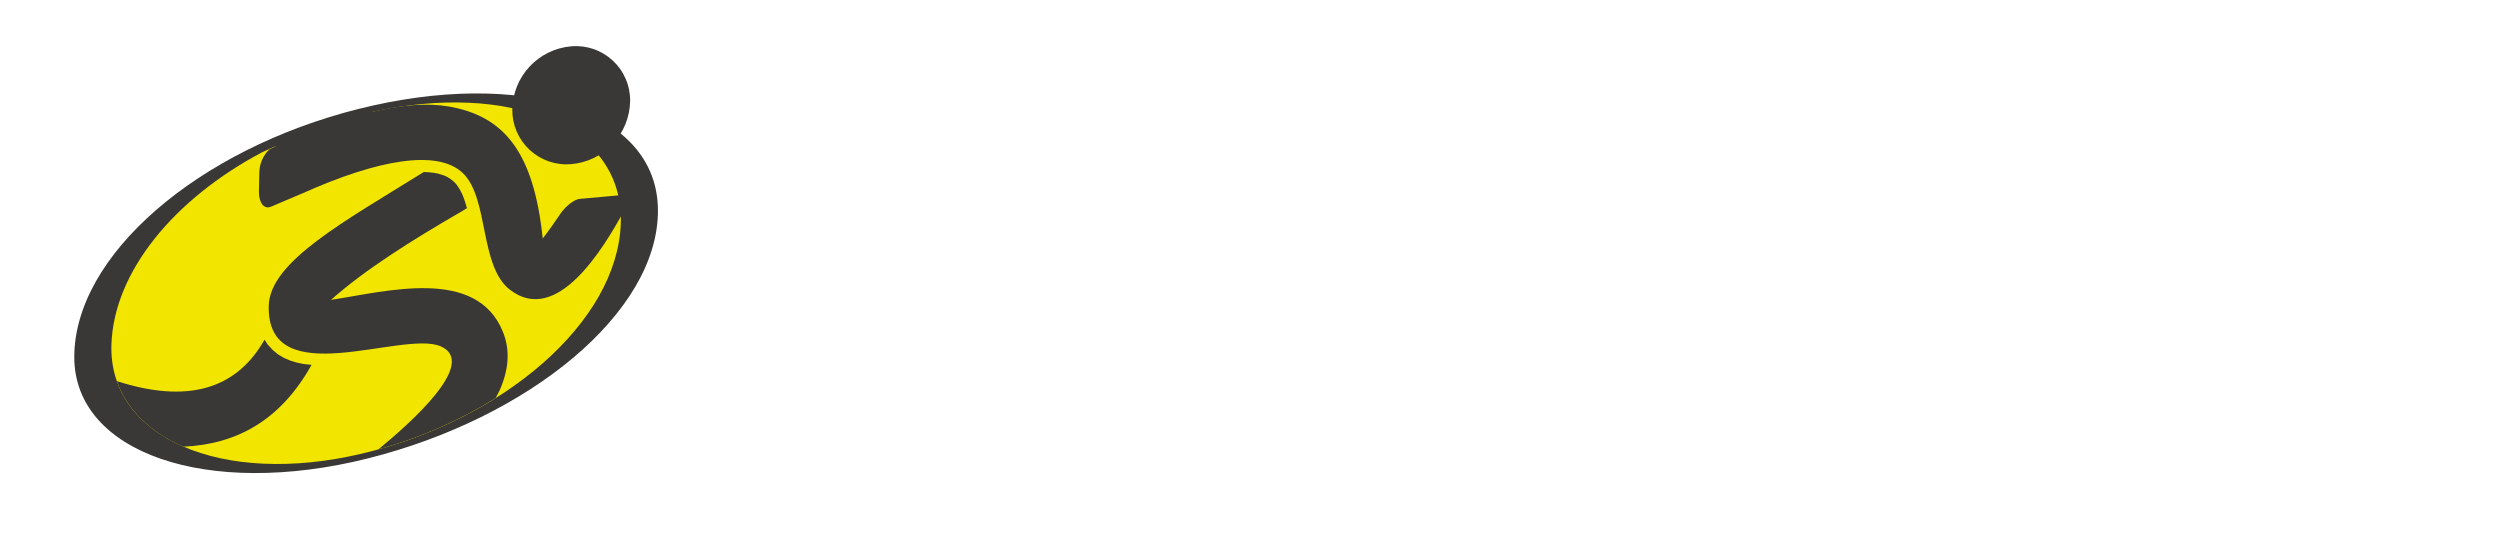 <svg width="488" height="105" viewBox="0 0 488 105" fill="none" xmlns="http://www.w3.org/2000/svg">
<g filter="url(#filter0_d)">
<path fill-rule="evenodd" clip-rule="evenodd" d="M272.06 43.881C275.1 35.041 271 30.041 260.41 30.041C249.82 30.041 242.29 35.041 239.24 43.881L231.17 67.331C228.04 76.431 234.41 80.401 243.09 80.401C251.77 80.401 260.86 76.401 263.99 67.331L272.06 43.881ZM253.32 42.411C253.93 40.611 255.19 38.981 257.32 38.981C259.45 38.981 259.59 40.611 258.97 42.411L250.18 68.041C249.56 69.851 248.31 71.481 246.18 71.481C244.05 71.481 243.9 69.851 244.52 68.041L253.32 42.411Z" fill="white"/>
<path fill-rule="evenodd" clip-rule="evenodd" d="M202.59 38.191L205.29 30.321C209.57 17.891 201.01 13.921 189.29 13.921C175.91 13.921 165.29 19.041 160.63 32.521C152.37 56.521 178.81 56.871 173.01 73.701C171.51 78.091 169.3 79.341 166.47 79.341C163.24 79.341 162.31 78.091 163.82 73.701L166.92 64.701C167.56 62.611 166.92 60.931 165.41 60.931H153.67C152.14 60.931 150.26 62.731 149.5 64.931L148.5 67.811L146.14 74.651C141.72 87.511 151.14 91.291 162.26 91.291C176.8 91.291 186.56 84.791 191.37 70.781C199.28 47.781 174 44.131 178.31 31.591C179.56 27.931 181.12 25.841 184.88 25.841C188.33 25.841 188.77 27.931 187.51 31.591L186.66 34.041C186.632 34.103 186.609 34.166 186.59 34.231L186 36.111L185.31 38.111C184.61 40.221 185.23 41.941 186.7 41.991H198.59C200.08 41.941 201.87 40.241 202.64 38.151" fill="white"/>
<path fill-rule="evenodd" clip-rule="evenodd" d="M207 33.711L189.37 84.901L188.78 86.611C188.19 88.321 188.69 89.721 189.9 89.721H199.08C200.23 89.721 201.62 88.461 202.26 86.851L206.91 73.331H207.07C206.74 77.811 209.29 80.401 214.27 80.401C221.14 80.401 225.32 75.741 227.39 69.731L236.73 42.581C238.86 36.401 238.81 30.041 231.33 30.041C226.33 30.041 222.01 31.931 219.54 37.091H219.38L220.21 34.661L220.47 33.891C221.06 32.181 220.56 30.781 219.36 30.781H210.17C209 30.781 207.6 32.081 206.98 33.711H207ZM216.82 44.561C217.048 43.652 217.557 42.838 218.276 42.236C218.995 41.635 219.885 41.276 220.82 41.211C222.45 41.211 223.24 42.411 222.5 44.561L215.18 65.871C214.43 68.021 212.82 69.221 211.18 69.221C209.54 69.221 208.76 68.021 209.5 65.871L216.82 44.561Z" fill="white"/>
<path fill-rule="evenodd" clip-rule="evenodd" d="M278.14 34.771L264.53 74.351L263.91 76.201C263.32 77.911 263.82 79.311 265.02 79.311H274.21C275.37 79.311 276.78 78.011 277.41 76.381L288.12 45.251C288.8 43.251 290.12 41.251 292.34 41.251C294.56 41.251 294.46 43.311 293.79 45.251L291.52 51.821L290.81 53.911C290.21 55.631 290.71 57.031 291.92 57.031H301.11C302.26 57.031 303.64 55.771 304.28 54.181L309.28 39.661C311.04 34.591 310.28 30.041 303.41 30.041C298.41 30.041 294.47 32.791 291.2 37.091H290.93L292.15 33.561C292.56 32.001 292.05 30.781 290.93 30.781H281.73C280.53 30.781 279.06 32.181 278.46 33.891L278.17 34.771H278.14Z" fill="white"/>
<path fill-rule="evenodd" clip-rule="evenodd" d="M363.29 64.171L360.08 73.291C359.08 76.291 357.08 79.141 353.37 79.141C349.81 79.141 349.85 76.321 350.89 73.291L365.26 31.491C366.26 28.491 368.21 25.641 371.77 25.641C375.53 25.641 375.5 28.461 374.45 31.491L372.29 37.771C371.67 39.851 372.29 41.511 373.8 41.511H385.56C387.09 41.511 388.98 39.721 389.73 37.511L389.85 37.141L391.09 33.561C396.62 17.471 388.51 13.701 375.86 13.701C364.37 13.701 352.41 18.411 346.55 35.441L334.9 69.311C329 86.351 337.77 91.041 349.26 91.041C363.89 91.041 373.62 84.331 378.4 70.431L380.61 64.041C381 62.191 380.34 60.781 378.97 60.781H367.23C365.83 60.781 364.15 62.251 363.29 64.161" fill="white"/>
<path fill-rule="evenodd" clip-rule="evenodd" d="M393.83 73.471L411.1 23.241L411.58 21.861C412.16 20.151 411.67 18.771 410.46 18.771H401.33C400.2 18.771 398.84 20.011 398.2 21.581L379.28 76.581C378.88 78.111 379.39 79.311 380.5 79.311H389.63C390.83 79.311 392.29 77.911 392.88 76.211L393.82 73.471H393.83Z" fill="white"/>
<path fill-rule="evenodd" clip-rule="evenodd" d="M429 74.531L442.41 35.531V35.441L442.97 33.831C443.52 32.161 442.97 30.831 441.83 30.831H432.7C431.56 30.831 430.19 32.081 429.56 33.661L418.92 64.561C418.19 66.691 417.05 69.001 414.5 69.001C411.95 69.001 412.55 66.691 413.29 64.561L423.93 33.631C424.36 32.061 423.86 30.831 422.72 30.831H413.6C412.4 30.831 410.94 32.221 410.36 33.931L409.79 35.561L398.32 68.861C395.91 75.861 397.55 80.061 403.6 80.061C406.026 80.118 408.425 79.531 410.55 78.359C412.676 77.187 414.453 75.473 415.7 73.391H415.87L414.77 76.621C414.39 78.131 414.91 79.311 416 79.311H425.14C426.34 79.311 427.79 77.911 428.38 76.211L428.97 74.531H429Z" fill="white"/>
<path fill-rule="evenodd" clip-rule="evenodd" d="M444.77 76.461L445.86 73.301H446C445 78.171 448 80.061 453 80.061C460.42 80.061 464.82 73.731 466.85 67.841L476.11 40.841C478.27 34.651 477.3 30.041 470.47 30.041C465.47 30.041 461.14 32.851 458.42 37.291H458.24L463.62 21.651C464.1 20.051 463.62 18.771 462.45 18.771H453.32C452.16 18.771 450.76 20.061 450.13 21.681L431.34 76.321C430.82 77.971 431.34 79.321 432.49 79.321H441.63C442.76 79.321 444.14 78.061 444.77 76.471V76.461ZM455.77 44.471C456 43.565 456.511 42.755 457.229 42.157C457.948 41.559 458.837 41.203 459.77 41.141C461.4 41.141 462.18 42.341 461.44 44.471L454.17 65.641C453.937 66.545 453.425 67.352 452.707 67.948C451.989 68.544 451.101 68.898 450.17 68.961C448.55 68.961 447.77 67.771 448.5 65.641L455.77 44.471Z" fill="white"/>
<path fill-rule="evenodd" clip-rule="evenodd" d="M316.28 41.411L306.68 69.511C304.47 75.971 304.79 79.761 311.59 79.761H321.28H322.78C324.18 79.761 325.9 78.131 326.59 76.121L327.79 72.641C328.43 70.761 327.95 69.211 326.72 69.031H323.72C320.53 69.031 320.99 67.481 321.99 64.551L329.87 41.431H339.79C341.16 41.221 342.72 39.641 343.38 37.751L344.6 34.201C345.25 32.311 344.78 30.741 343.55 30.521H333.7L335.79 24.461C336.17 22.931 335.65 21.731 334.54 21.731H325.32C324.13 21.731 322.69 23.091 322.07 24.731L320.07 30.511H316.77C315.34 30.511 313.6 32.171 312.9 34.201L311.69 37.721C311.03 39.631 311.53 41.221 312.78 41.391H316.28V41.411Z" fill="white"/>
<path d="M69.92 20.321C102.84 12.251 131.22 20.321 131.22 40.881C131.22 61.441 104.77 82.571 71.85 90.651C38.93 98.731 11.71 89.471 11.71 70.181C11.71 49.691 37 28.391 69.92 20.321Z" fill="#393837"/>
<path fill-rule="evenodd" clip-rule="evenodd" d="M72.48 21.881C99.35 15.881 121.81 24.491 121.18 43.601C120.53 62.971 98.07 82.041 70.67 88.541C43.27 95.041 21.14 85.411 21.75 67.221C22.23 53.041 34 38.811 51.16 29.721L53.49 28.661L75.39 26.711L72.48 21.881Z" fill="#F2E500"/>
<path fill-rule="evenodd" clip-rule="evenodd" d="M69.87 19.781C103.74 11.491 132.93 19.561 132.93 40.371C132.93 61.181 105.72 82.681 71.85 90.971C37.98 99.261 10 90.041 10 70.471C10 49.731 36 28.041 69.87 19.781ZM70 21.261C101.38 13.391 128.43 21.191 128.43 41.131C128.43 61.071 103.21 81.611 71.82 89.481C40.43 97.351 14.5 88.411 14.5 69.701C14.5 49.821 38.64 29.131 70 21.261Z" fill="white"/>
<path d="M111.49 9.041C112.966 8.911 114.452 9.092 115.854 9.572C117.255 10.053 118.54 10.822 119.625 11.831C120.71 12.84 121.571 14.065 122.152 15.428C122.734 16.79 123.023 18.26 123 19.741C122.946 22.853 121.739 25.834 119.613 28.107C117.486 30.379 114.591 31.781 111.49 32.041C110.02 32.168 108.54 31.986 107.144 31.507C105.749 31.028 104.469 30.263 103.387 29.26C102.305 28.257 101.445 27.039 100.862 25.684C100.278 24.328 99.985 22.866 100 21.391C100.043 18.274 101.243 15.285 103.366 13.003C105.489 10.72 108.384 9.309 111.49 9.041Z" fill="#393837"/>
<path d="M91.18 40.601C90.57 40.981 90.18 41.241 90.12 41.261C80.35 46.911 71.26 52.621 64.61 58.531C75.22 56.951 93 51.961 98.17 64.781C99.61 68.331 99.33 72.131 97.52 76.211C97.45 76.361 97.08 77.071 96.76 77.701C89.657 82.124 81.95 85.492 73.88 87.701C80.06 82.631 93.46 70.791 86 67.591C78.54 64.391 52 76.931 52.46 59.651C52.7 51.041 67.22 43.231 82.73 33.571C83.399 33.592 84.067 33.648 84.73 33.741L85.48 33.881L86.79 34.291C87.628 34.664 88.38 35.205 89 35.881C89.579 36.634 90.053 37.461 90.41 38.341C90.68 39.081 90.93 39.841 91.14 40.601" fill="#393837"/>
<path d="M51.63 66.311C51.5 66.541 51.41 66.681 51.4 66.711C45.84 76.151 36.337 78.721 22.89 74.421H22.81C24.81 80.041 29.37 84.421 35.81 87.191C46.31 86.721 54.81 81.941 60.76 71.311C60.773 71.279 60.79 71.249 60.81 71.221L59.2 71.041L57.86 70.761L56.57 70.351L55.34 69.811L54.18 69.121L53.18 68.261L52.26 67.261L51.63 66.311Z" fill="#393837"/>
<path d="M59.06 37.731C73.76 31.151 85.44 29.061 90.37 33.811C95.47 38.731 93.56 52.021 99.58 56.591C108.74 63.591 117.78 48.501 121.8 41.171L122.07 40.671C122.98 39.101 122.88 37.941 121.81 38.041L113.15 38.821C112.15 38.921 110.64 40.061 109.55 41.491C108.42 43.191 107.23 44.881 105.94 46.551C104.17 29.621 98.37 22.631 87.56 20.781C79.3 19.371 68.4 22.431 57.96 26.781L57.15 27.121C55.62 27.751 54.15 28.421 52.62 29.121C51.993 29.711 51.493 30.422 51.149 31.211C50.806 32 50.626 32.85 50.62 33.711L50.54 37.451C50.54 39.601 51.54 40.911 52.89 40.351L59.06 37.731Z" fill="#393837"/>
</g>
<defs>
<filter id="filter0_d" x="0" y="-1" width="487.135" height="105.017" filterUnits="userSpaceOnUse" color-interpolation-filters="sRGB">
<feFlood flood-opacity="0" result="BackgroundImageFix"/>
<feColorMatrix in="SourceAlpha" type="matrix" values="0 0 0 0 0 0 0 0 0 0 0 0 0 0 0 0 0 0 127 0"/>
<feOffset/>
<feGaussianBlur stdDeviation="5"/>
<feColorMatrix type="matrix" values="0 0 0 0 0 0 0 0 0 0 0 0 0 0 0 0 0 0 0.4 0"/>
<feBlend mode="normal" in2="BackgroundImageFix" result="effect1_dropShadow"/>
<feBlend mode="normal" in="SourceGraphic" in2="effect1_dropShadow" result="shape"/>
</filter>
</defs>
</svg>
